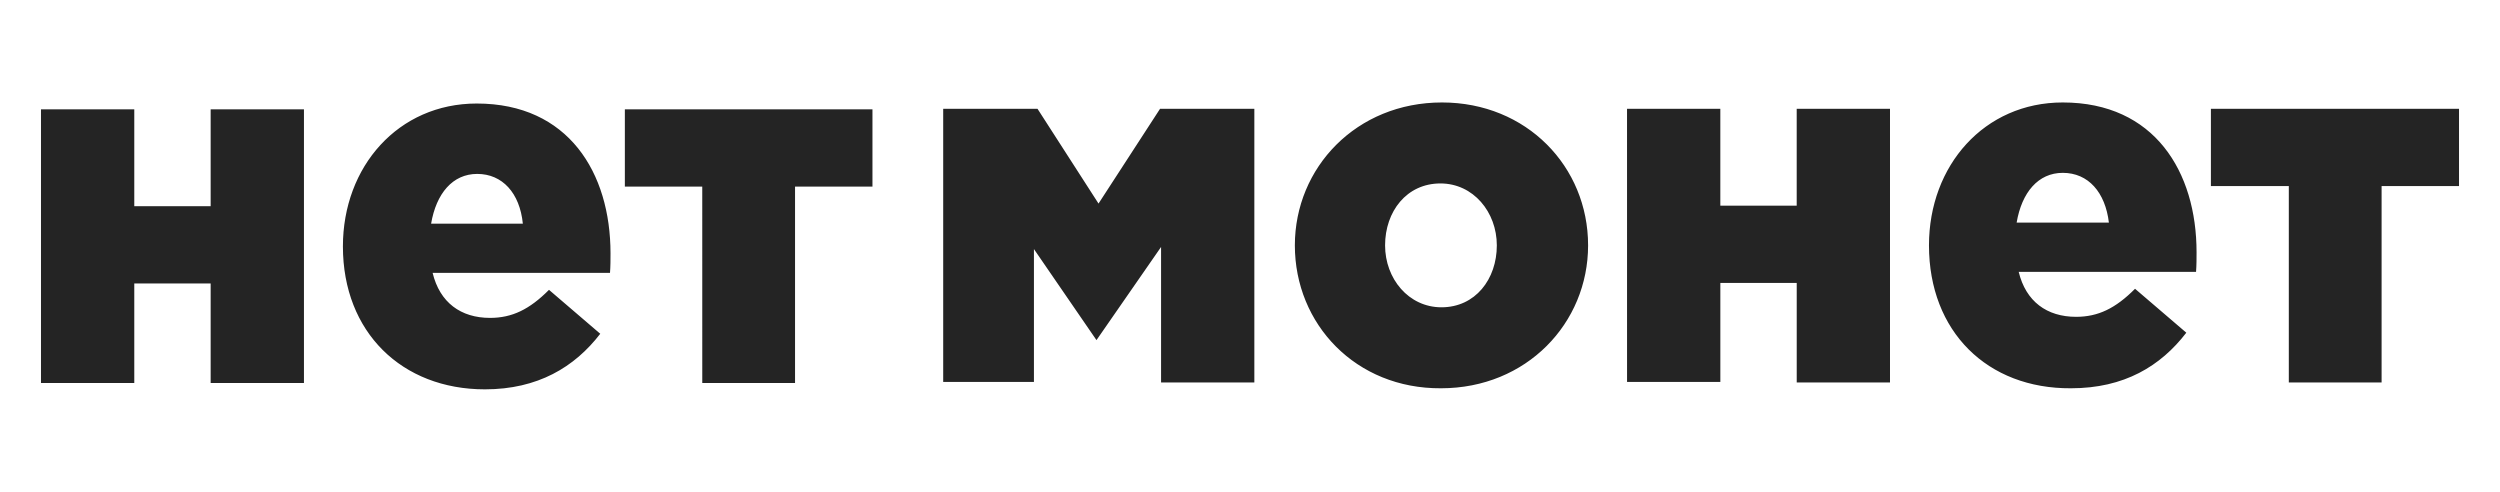 <svg xmlns="http://www.w3.org/2000/svg" width="122" height="24" viewBox="0 0 122 24" fill="none"><rect width="122" height="24" fill="none"/>
<path d="M46.028 5.31H50.631L53.608 9.934L56.61 5.31H61.212V18.664H56.66V12.052L53.508 16.598L50.456 12.155V18.639H46.028V5.31ZM63.189 11.974C63.189 8.177 66.191 5 70.369 5C74.496 5 77.499 8.126 77.499 11.974C77.499 15.771 74.496 18.948 70.319 18.948C66.166 18.974 63.189 15.823 63.189 11.974ZM73.045 11.974C73.045 10.347 71.895 8.952 70.293 8.952C68.643 8.952 67.592 10.321 67.592 11.974C67.592 13.601 68.742 14.996 70.344 14.996C71.994 14.996 73.045 13.627 73.045 11.974ZM79.399 5.31H83.952V10.037H87.679V5.31H92.232V18.664H87.68V13.808H83.953V18.638H79.4L79.399 5.31ZM94.134 11.974C94.134 8.074 96.835 5 100.663 5C105.141 5 107.192 8.384 107.192 12.31C107.192 12.594 107.192 12.956 107.167 13.266H98.512C98.862 14.712 99.887 15.461 101.313 15.461C102.389 15.461 103.24 15.048 104.19 14.092L106.692 16.236C105.441 17.863 103.665 18.948 101.063 18.948C96.986 18.974 94.134 16.184 94.134 11.974ZM102.914 10.864C102.739 9.391 101.914 8.435 100.663 8.435C99.463 8.435 98.662 9.391 98.412 10.863H102.914V10.864ZM111.669 9.081H107.892V5.311H120V9.081H116.222V18.664H111.694V9.081H111.669ZM2 5.336H6.553V10.063H10.28V5.336H14.833V18.69H10.28V13.834H6.553V18.69H2V5.336ZM16.734 12.026C16.734 8.126 19.436 5.052 23.264 5.052C27.741 5.052 29.793 8.435 29.793 12.362C29.793 12.646 29.793 13.008 29.768 13.317H21.112C21.462 14.764 22.488 15.513 23.914 15.513C24.99 15.513 25.84 15.1 26.791 14.144L29.292 16.288C28.042 17.915 26.24 19 23.664 19C19.611 19 16.734 16.21 16.734 12.026ZM25.515 10.916C25.365 9.417 24.515 8.487 23.288 8.487C22.088 8.487 21.288 9.443 21.038 10.915H25.515V10.916ZM34.27 9.107H30.493V5.336H42.576V9.106H38.798V18.69H34.271L34.27 9.107Z" fill="#242424"/>
</svg>

